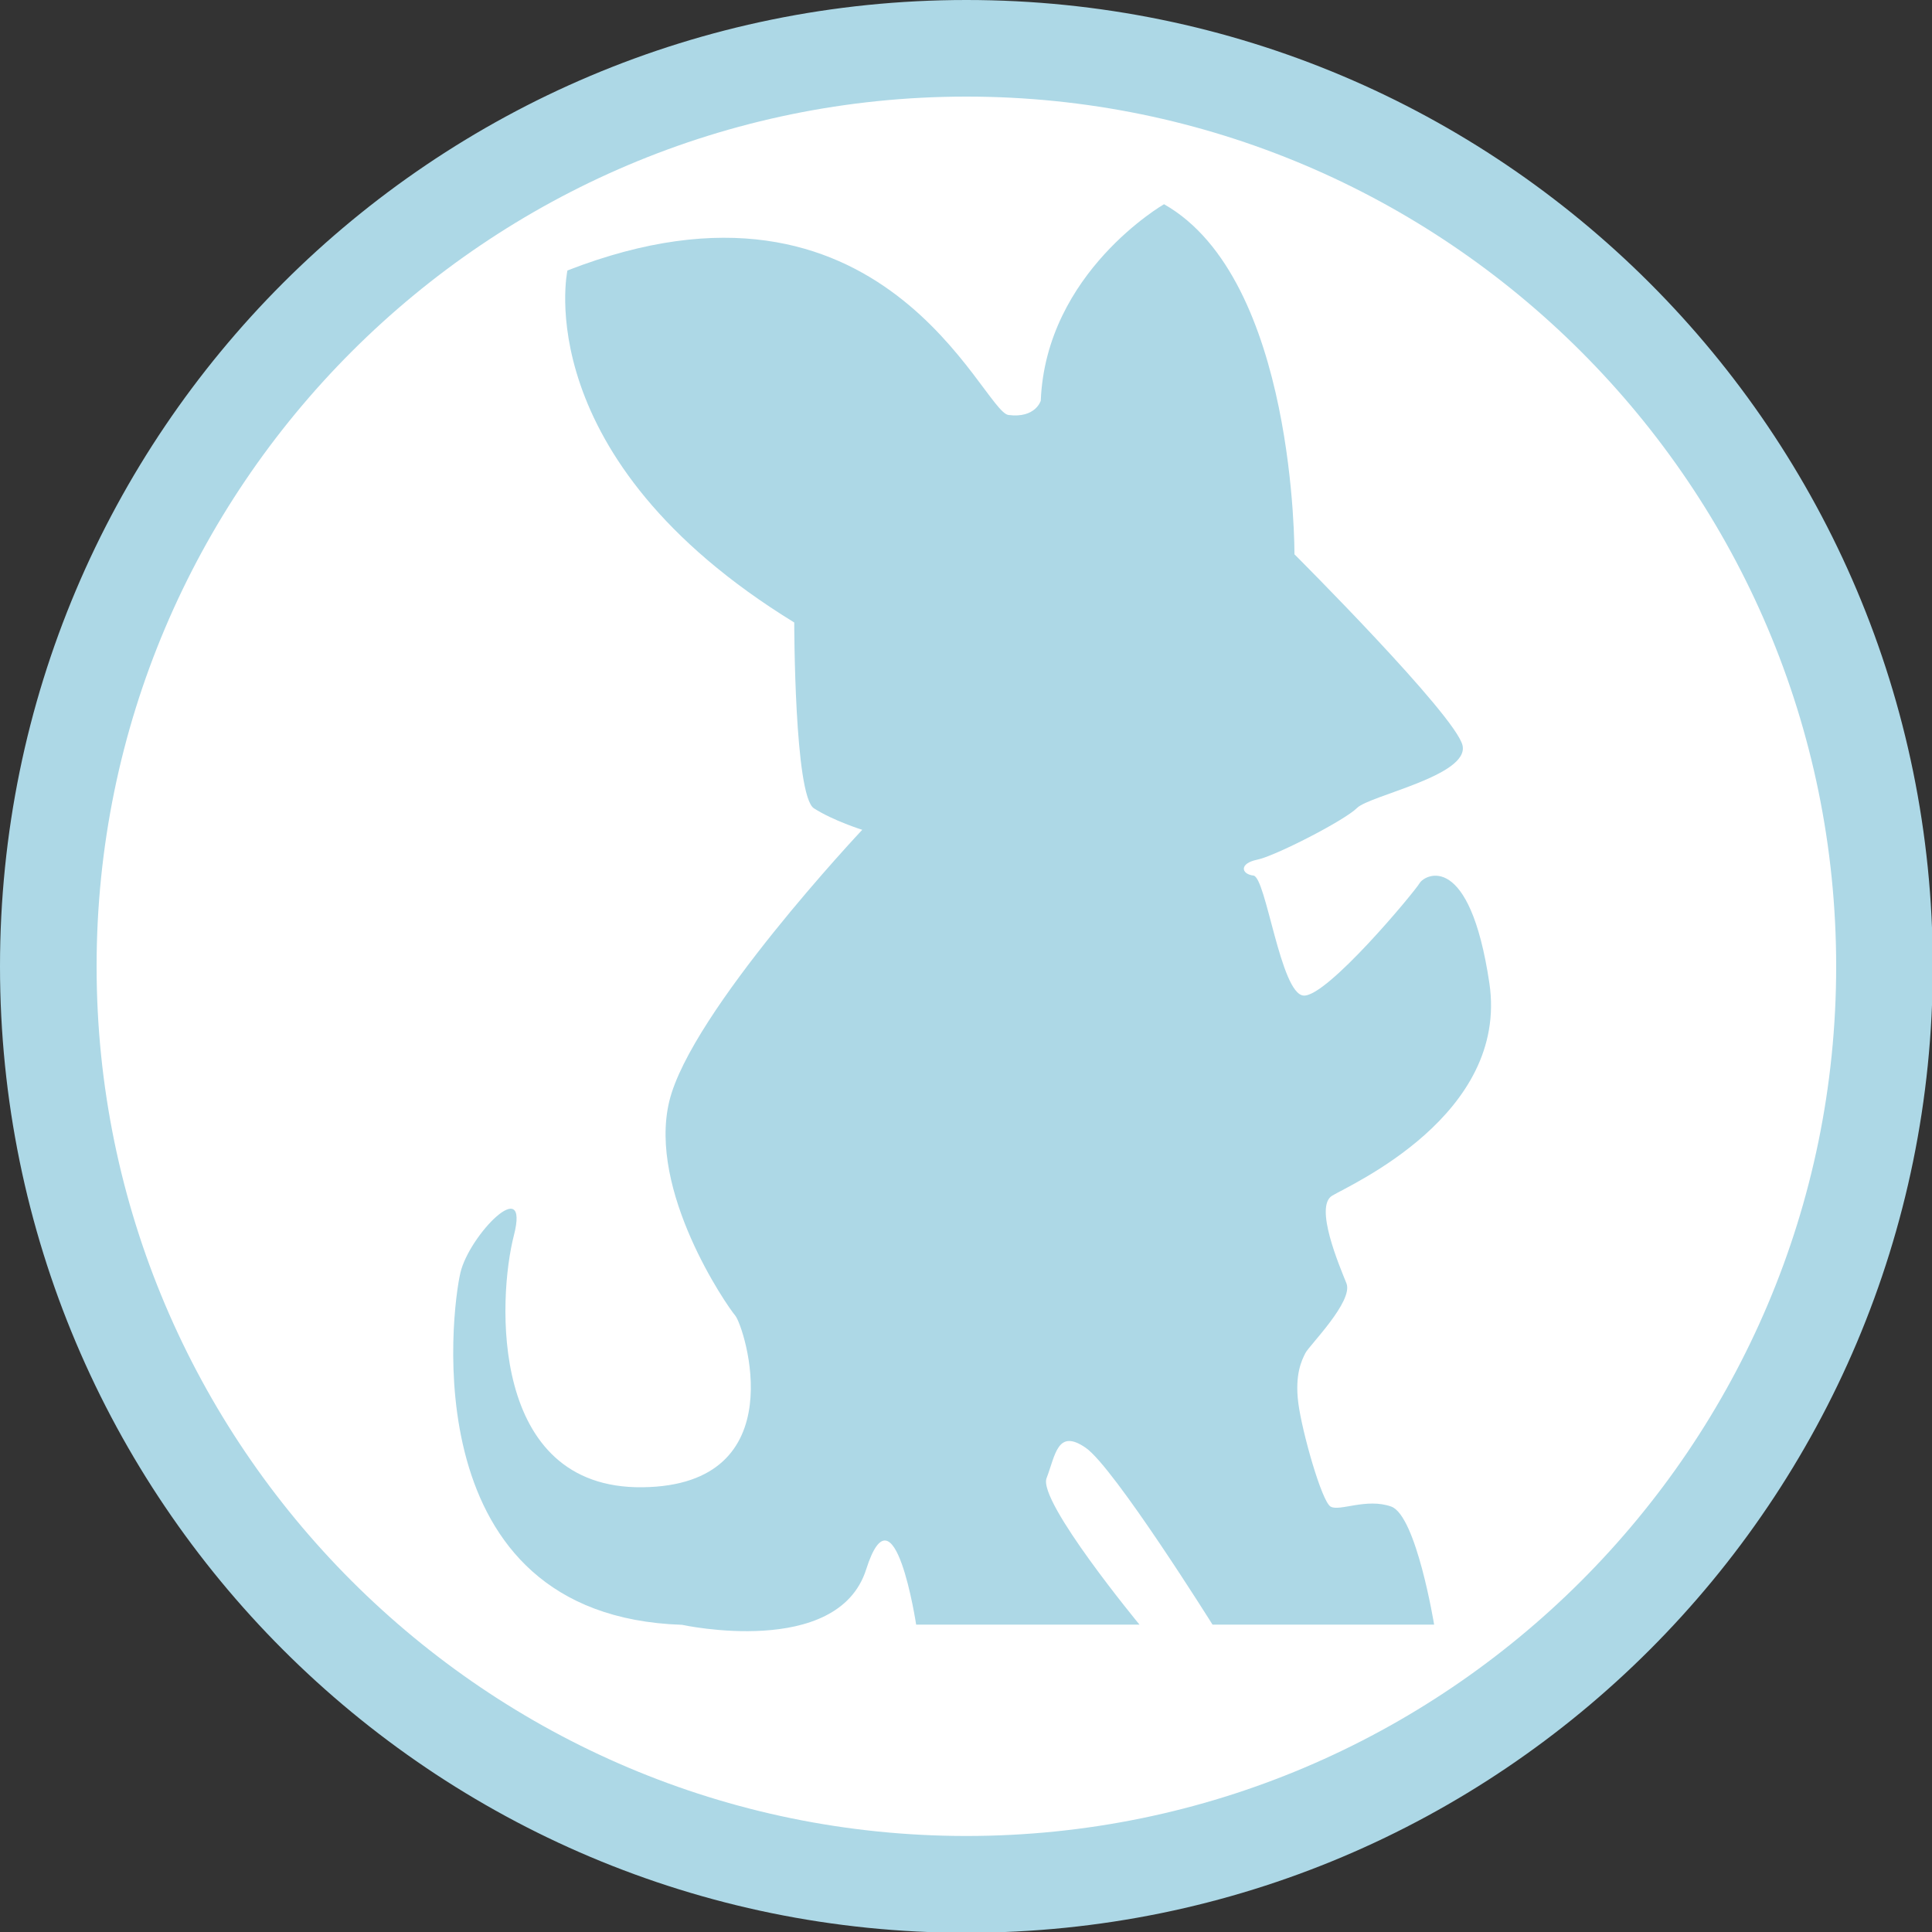 <?xml version="1.0" encoding="utf-8"?>
<!-- Generator: Adobe Illustrator 24.0.3, SVG Export Plug-In . SVG Version: 6.00 Build 0)  -->
<svg version="1.1" id="Layer_1" xmlns="http://www.w3.org/2000/svg" xmlns:xlink="http://www.w3.org/1999/xlink" x="0px" y="0px"
	 viewBox="0 0 100 100" style="enable-background:new 0 0 100 100;" xml:space="preserve">
<rect x="0" y="0" width="100" height="100" fill="#333333" stroke="none"/>
<style type="text/css">
	.st0{fill:#FFFFFF;}
	.st1{fill:#ADD8E6;}
</style>
<g>
	<circle class="st0" cx="50.02" cy="50.02" r="47.52"/>
	<g>
		<path class="st1" d="M50.02,5c24.82,0,45.02,20.19,45.02,45.02S74.84,95.03,50.02,95.03S5,74.84,5,50.02S25.19,5,50.02,5 M50.02,0
			C22.39,0,0,22.39,0,50.02s22.39,50.02,50.02,50.02s50.02-22.39,50.02-50.02S77.64,0,50.02,0L50.02,0z"/>
	</g>
</g>
<path class="st1" d="M47.42,84.09h11.56c0,0-5.27-6.38-4.81-7.58c0.46-1.2,0.56-2.59,2.03-1.57s6.56,9.15,6.56,9.15h11.47
	c0,0-0.92-5.64-2.22-6.11c-1.29-0.46-2.68,0.27-3.14,0c-0.46-0.27-1.48-3.88-1.67-5.36c-0.19-1.48,0.18-2.22,0.37-2.59
	c0.18-0.37,2.5-2.68,2.12-3.61c-0.37-0.92-1.67-3.97-0.74-4.53c0.92-0.56,9.15-4.17,8.14-11c-1.02-6.85-3.33-5.64-3.61-5.18
	c-0.27,0.46-4.81,5.92-6.01,5.82c-1.19-0.09-1.94-6.13-2.59-6.21c-0.65-0.08-0.74-0.63,0.18-0.82c0.92-0.18,4.53-2.03,5.18-2.68
	c0.65-0.65,5.82-1.67,5.46-3.24c-0.37-1.57-8.7-9.89-8.7-9.89s0.09-14.24-6.75-18.12c0,0-6.11,3.52-6.38,10.17
	c0,0-0.27,0.92-1.67,0.74C50.83,21.31,45.74,7.62,29.37,14c0,0-2.12,9.71,11.74,18.22c0,0,0,8.97,1.02,9.62
	c1.02,0.65,2.5,1.11,2.5,1.11s-8.88,9.43-9.99,14.06s2.96,10.55,3.42,11.09c0.46,0.56,3.14,8.79-4.81,8.88s-7.49-9.8-6.65-13.04
	c0.83-3.24-2.32,0-2.77,1.94c-0.46,1.94-2.5,17.76,11.47,18.22c0,0,8.05,1.76,9.53-2.86C46.29,76.63,47.42,84.09,47.42,84.09z"/>
</svg>
